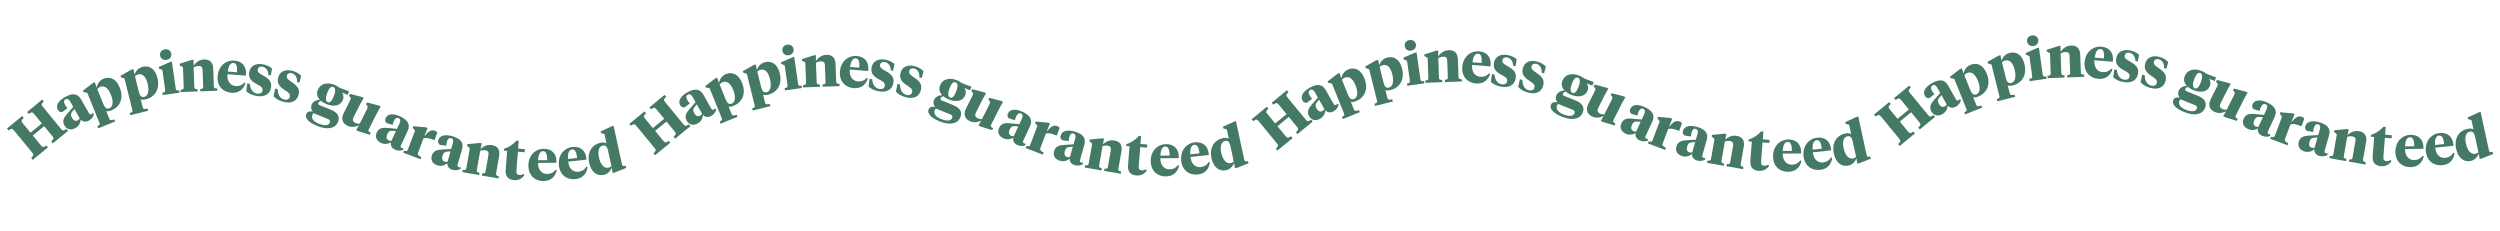 <svg width="4070" height="376" viewBox="0 0 4070 376" fill="none" xmlns="http://www.w3.org/2000/svg">
<path d="M37.386 201.114C34.281 197.335 34.239 196.395 38.617 191.944L36.109 188.891L11.325 209.26L13.834 212.312C19.121 208.819 20.035 209.042 23.141 212.821L52.052 247.999C55.158 251.778 55.2 252.718 50.748 257.229L53.257 260.281L78.041 239.912L75.532 236.86C70.317 240.293 69.403 240.07 66.297 236.291L53.395 220.592L71.856 205.42L84.758 221.119C87.864 224.898 87.906 225.838 83.454 230.349L85.963 233.402L110.747 213.033L108.238 209.98C103.023 213.414 102.109 213.191 99.003 209.412L70.093 174.234C66.987 170.455 66.945 169.515 71.323 165.064L68.815 162.012L44.031 182.38L46.54 185.433C51.827 181.94 52.741 182.163 55.847 185.942L68.152 200.914L49.691 216.086L37.386 201.114Z" fill="#447964"/>
<path d="M126.825 195.777C122.732 198.096 119.415 195.867 117.05 191.692C114.406 187.027 115.408 184.405 117.67 181.718L121.197 177.448L129.777 192.59C128.885 194.069 128.135 195.035 126.825 195.777ZM132.059 161.887C126.031 151.246 117.115 151.54 105.655 158.033C95.751 163.644 90.005 171.442 94.226 178.89C95.895 181.837 98.645 182.873 101.483 182.347L109.872 175.971C108.35 174.239 106.956 172.542 105.889 170.659C103.71 166.812 103.453 163.497 106.646 161.689C109.838 159.88 112.339 161.815 114.473 165.58L119.203 173.928L108.786 185.886C104.134 191.225 100.811 197.001 104.846 204.122C108.834 211.161 115.889 212.353 122.765 208.458C128.822 205.026 130.942 199.608 131.368 194.825C135.053 198.467 139.929 199.057 144.676 196.367C149.26 193.77 151.805 190.057 152.976 185.825L151.151 183.94C150.717 184.51 149.792 185.359 148.646 186.008C146.682 187.121 145.462 185.541 144.349 183.577L132.059 161.887Z" fill="#447964"/>
<path d="M178.205 176.219C173.582 178.088 170.602 175.234 168.311 169.564L158.404 145.055C159.551 143.374 161.119 142.233 162.951 141.493C169.579 138.813 175.829 142.477 180.483 153.99C184.643 164.282 184.485 173.681 178.205 176.219ZM161.905 200.159C163.033 202.95 161.779 203.863 158.396 205.535L159.771 208.937L187.507 197.726L186.132 194.324C180.81 195.968 179.169 196.428 177.9 193.288L172.929 180.99C174.905 181.612 177.943 181.094 181.258 179.755C195.038 174.184 202.133 160.358 194.906 142.477C189.124 128.173 178.907 123.983 168.615 128.143C161.201 131.139 158.237 137.614 157.382 142.526L154.311 133.925L151.258 135.158L135.074 147.585L136.061 150.028L142.057 151.054L161.905 200.159Z" fill="#447964"/>
<path d="M234.985 157.737C230.147 158.942 227.595 155.699 226.118 149.765L219.733 124.112C221.103 122.608 222.815 121.697 224.732 121.22C231.671 119.493 237.347 123.994 240.347 136.044C243.028 146.816 241.558 156.101 234.985 157.737ZM215.5 179.165C216.227 182.086 214.858 182.815 211.274 183.998L212.16 187.558L241.191 180.332L240.305 176.772C234.805 177.656 233.116 177.883 232.298 174.596L229.094 161.724C230.964 162.616 234.045 162.528 237.514 161.664C251.938 158.074 260.895 145.375 256.237 126.66C252.51 111.688 242.979 106.111 232.206 108.792C224.447 110.724 220.607 116.721 219.074 121.465L217.235 112.519L214.039 113.314L196.278 123.358L196.914 125.914L202.707 127.768L215.5 179.165Z" fill="#447964"/>
<path d="M279.9 100.447L277.012 100.856L258.402 109L258.771 111.608L264.342 114.05L268.969 146.745C269.39 149.726 267.953 150.309 264.266 151.116L264.78 154.749L292.352 150.847L291.838 147.215C288.073 147.462 286.53 147.301 286.108 144.32L279.9 100.447ZM270.937 97.535C276.525 96.744 279.498 92.238 278.839 87.58C278.18 82.923 274.087 79.512 268.498 80.302C262.723 81.12 259.923 85.506 260.582 90.164C261.241 94.821 265.161 98.352 270.937 97.535Z" fill="#447964"/>
<path d="M330.763 141.214C330.872 144.222 329.664 144.643 325.913 145.062L326.047 148.728L353.687 147.722L353.553 144.055C349.783 143.91 348.265 143.589 348.155 140.581L347.105 111.718C346.728 101.377 341.373 96.488 332.253 96.82C323.792 97.128 318.517 102.215 315.109 106.858L315.143 97.443L311.946 97.559L292.496 103.727L292.592 106.36L297.879 109.368L299.08 142.367C299.189 145.375 297.699 145.806 293.949 146.225L294.082 149.892L321.722 148.886L321.589 145.219C317.818 145.074 316.488 144.746 316.379 141.737L315.215 109.773C317.615 108.461 320.216 107.519 323.225 107.41C328.114 107.232 329.613 109.625 329.763 113.762L330.763 141.214Z" fill="#447964"/>
<path d="M381.524 98.656C368.022 97.56 355.62 107.313 354.265 124.004C352.987 139.757 362.735 149.892 376.612 151.019C388.427 151.978 396.203 145.719 399.572 135.61L397.882 134.341C393.938 138.74 389.356 140.539 383.355 140.051C374.822 139.359 369.197 131.917 370.29 120.774L400.202 123.203L400.392 120.858C401.359 108.95 395.12 99.76 381.524 98.656ZM380.079 102.503C385.143 102.914 386.475 108.591 385.737 117.687L370.734 116.469C371.911 107.786 374.922 102.084 380.079 102.503Z" fill="#447964"/>
<path d="M417.622 156.241C430.128 158.454 439.269 153.766 441.187 142.927C442.974 132.83 437.624 127.966 427.163 122.294C421.426 119.081 418.926 117.015 419.614 113.124C420.237 109.604 423.317 107.856 427.301 108.561C433.785 109.708 436.91 115.802 436.94 122.113L440.924 122.818L442.891 111.701C439.366 108.403 434.01 105.735 427.711 104.621C416.595 102.654 407.595 107.08 405.759 117.456C404.087 126.905 408.968 132.258 418.862 137.353C424.801 140.506 428.135 142.72 427.299 147.444C426.562 151.613 422.664 153.121 418.31 152.35C411.085 151.072 407.284 144.476 406.775 136.552L402.514 135.798L400.857 148.402C404.332 151.979 409.933 154.88 417.622 156.241Z" fill="#447964"/>
<path d="M461.347 165.805C473.615 169.092 483.128 165.212 485.976 154.58C488.63 144.675 483.721 139.367 473.79 132.811C468.353 129.114 466.04 126.839 467.063 123.022C467.988 119.569 471.208 118.094 475.115 119.141C481.476 120.845 484.062 127.187 483.546 133.477L487.454 134.523L490.375 123.619C487.149 120.028 482.044 116.907 475.865 115.251C464.96 112.33 455.612 115.961 452.885 126.139C450.402 135.408 454.801 141.164 464.217 147.095C469.861 150.75 472.991 153.244 471.749 157.879C470.654 161.968 466.641 163.133 462.37 161.989C455.282 160.09 452.066 153.19 452.245 145.251L448.065 144.131L445.323 156.545C448.476 160.409 453.805 163.784 461.347 165.805Z" fill="#447964"/>
<path d="M531.557 169.492C543.248 174.208 554.329 172.39 558.236 162.706C559.996 158.343 559.101 154.026 556.805 150.665L562.056 152.986L565.982 154.57L568.34 148.725L552.67 142.809C550.683 141.196 548.365 139.651 544.875 138.243C532.835 133.386 521.56 135.938 517.336 146.407C514.766 152.776 516.672 158.11 520.556 162.314C515.033 162.927 509.542 164.972 507.254 170.642C505.74 174.394 506.391 178.816 509.492 181.69C505.407 180.752 500.375 181.156 498.615 185.518C495.834 192.411 502.87 199.611 516.655 205.173C532.446 211.544 545.763 209.714 550.304 198.46C553.507 190.521 550.575 183.454 538.797 178.702L519.866 171.064C518.208 170.396 517.671 168.961 518.269 167.478C518.973 165.733 520.67 164.795 522.559 164.137C525.19 166.416 528.329 168.19 531.557 169.492ZM533.582 193.641C536.81 194.943 538.097 196.781 536.971 199.573C534.683 205.244 526.597 204.416 518.745 201.248C510.544 197.94 506.315 192.581 508.462 187.26C508.99 185.951 509.658 184.8 510.55 184.348L533.582 193.641ZM533.541 166.336C529.528 164.717 530.002 158.01 532.818 151.03C535.739 143.789 538.773 140.042 542.699 141.626C546.799 143.28 546.15 149.917 543.475 156.547C540.413 164.138 537.467 167.92 533.541 166.336Z" fill="#447964"/>
<path d="M613.944 183.714L619.75 173.262L616.979 171.862L597.394 166.817L595.867 169.84L596.915 170.896C599.179 172.883 598.876 174.943 597.646 177.378L585.472 201.478C582.695 201.34 580.677 201.164 578.158 199.891C574.127 197.855 573.678 194.572 575.841 190.289L586.233 169.716L592.124 159.306L589.353 157.907L569.684 152.819L568.157 155.842L569.205 156.898C571.552 158.927 571.249 160.988 570.019 163.423L559.627 183.996C554.749 193.652 557.707 200.733 565.18 204.508C572.654 208.283 579.267 206.249 584.242 203.913L579.875 211.931L582.814 213.415L602.017 219.427L603.671 216.152L601.698 215.05C599.053 213.608 599.522 212.264 600.964 209.409L613.944 183.714Z" fill="#447964"/>
<path d="M632.942 228.634C628.678 226.647 628.568 222.652 630.594 218.303C632.858 213.442 635.575 212.736 639.076 213.018L644.6 213.412L637.25 229.188C635.528 229.32 634.306 229.27 632.942 228.634ZM663.577 213.224C668.742 202.138 663.327 195.049 651.388 189.487C641.07 184.679 631.385 184.526 627.77 192.286C626.339 195.356 627.091 198.198 629.167 200.202L639.229 203.333C639.756 201.088 640.328 198.968 641.242 197.006C643.11 192.999 645.66 190.866 648.986 192.415C652.311 193.965 652.188 197.125 650.361 201.047L646.309 209.745L630.525 208.204C623.477 207.515 616.845 208.161 613.389 215.58C609.972 222.914 613.096 229.351 620.259 232.688C626.57 235.628 632.212 234.21 636.354 231.78C635.527 236.896 637.877 241.208 642.823 243.512C647.599 245.737 652.1 245.655 656.225 244.152L656.701 241.571C655.985 241.549 654.757 241.288 653.563 240.732C651.516 239.778 652.095 237.869 653.048 235.822L663.577 213.224Z" fill="#447964"/>
<path d="M689.453 225.14C694.632 223.676 699.627 225.36 705.171 227.454L707.284 228.251L711.902 216.018C711.355 214.805 710.091 213.624 708.067 212.86C702.522 210.767 698.212 212.86 690.716 221.795L696.185 208.374L693.193 207.244L672.871 205.404L671.94 207.869L675.651 212.689L663.988 243.581C662.925 246.398 661.384 246.218 657.764 245.153L656.468 248.585L684.632 259.218L685.928 255.786C681.144 253.276 679.252 252.159 680.681 248.375L689.453 225.14Z" fill="#447964"/>
<path d="M724.323 263.28C719.8 261.989 719.062 258.061 720.378 253.447C721.85 248.291 724.421 247.165 727.923 246.893L733.44 246.413L728.665 263.149C726.985 263.55 725.771 263.693 724.323 263.28ZM752.151 243.24C755.506 231.479 749.043 225.331 736.378 221.717C725.431 218.594 715.843 219.967 713.494 228.199C712.565 231.456 713.755 234.144 716.12 235.797L726.549 237.305C726.717 235.005 726.948 232.821 727.542 230.74C728.755 226.488 730.938 223.98 734.466 224.987C737.994 225.994 738.37 229.134 737.183 233.295L734.55 242.523L718.721 243.485C711.652 243.914 705.205 245.596 702.959 253.467C700.739 261.247 704.838 267.112 712.437 269.28C719.131 271.19 724.48 268.901 728.188 265.85C728.177 271.032 731.176 274.92 736.423 276.417C741.49 277.863 745.922 277.073 749.759 274.939L749.822 272.316C749.112 272.407 747.858 272.343 746.592 271.981C744.421 271.362 744.691 269.385 745.311 267.213L752.151 243.24Z" fill="#447964"/>
<path d="M790.433 279.368C789.912 282.333 788.643 282.492 784.888 282.12L784.253 285.733L811.495 290.514L812.13 286.901C808.472 285.972 807.054 285.341 807.575 282.376L812.567 253.93C814.356 243.737 810.138 237.839 801.15 236.262C792.811 234.798 786.591 238.673 782.289 242.503L784.286 233.302L781.135 232.749L760.826 234.724L760.371 237.319L764.914 241.364L759.206 273.887C758.686 276.853 757.138 276.963 753.383 276.59L752.749 280.204L779.991 284.985L780.625 281.371C776.968 280.443 775.735 279.845 776.256 276.88L781.785 245.375C784.405 244.593 787.146 244.215 790.111 244.735C794.93 245.581 795.897 248.234 795.181 252.311L790.433 279.368Z" fill="#447964"/>
<path d="M844.51 229.2L840.852 228.915C835.471 235.007 828.295 239.922 820.572 242.152L820.332 245.247L825.678 245.663L823.263 276.709C822.402 287.776 828.069 292.558 836.698 293.229C844.201 293.813 849.716 290.845 853.733 285.307L852.486 283.134C850.118 284.459 847.989 285.143 845.551 284.953C841.987 284.676 840.358 282.568 840.708 278.066L843.123 247.02L854.097 247.874L854.491 242.809L843.517 241.956L844.51 229.2Z" fill="#447964"/>
<path d="M885.084 242.182C871.538 242.309 860.067 253.142 860.225 269.887C860.373 285.691 870.996 294.905 884.919 294.774C896.772 294.663 903.951 287.728 906.394 277.356L904.596 276.244C901.065 280.981 896.664 283.186 890.644 283.243C882.083 283.323 875.809 276.42 875.892 265.224L905.901 264.942L905.879 262.59C905.767 250.643 898.725 242.054 885.084 242.182ZM883.992 246.143C889.072 246.096 890.912 251.629 890.997 260.754L875.946 260.895C876.334 252.142 878.818 246.192 883.992 246.143Z" fill="#447964"/>
<path d="M931.909 239.269C918.438 240.703 908.067 252.593 909.84 269.244C911.513 284.96 922.976 293.106 936.821 291.632C948.608 290.377 955.084 282.782 956.514 272.222L954.617 271.289C951.561 276.345 947.393 278.964 941.406 279.602C932.893 280.508 925.982 274.243 924.984 263.091L954.826 259.914L954.577 257.575C953.312 245.695 945.473 237.825 931.909 239.269ZM931.205 243.318C936.256 242.78 938.621 248.11 939.587 257.184L924.619 258.778C924.161 250.028 926.059 243.865 931.205 243.318Z" fill="#447964"/>
<path d="M981.298 237.001C986.079 235.968 988.542 238.901 989.873 245.062L995.397 270.625C993.941 271.902 992.273 272.647 990.434 273.045C983.261 274.595 977.546 267.745 975.102 256.434C972.857 246.044 974.769 238.412 981.298 237.001ZM984.051 218.119L987.31 233.2C984.817 231.909 981.381 231.593 977.61 232.408C964.093 235.329 955.329 247.329 959.204 265.26C962.442 280.248 971.995 287.039 982.845 284.694C989.006 283.363 993.316 279.255 995.874 272.832L997.466 281.535L1000.59 280.859L1019.39 273.428L1018.62 269.842L1016.39 270.227C1013.43 270.771 1012.94 269.432 1012.27 266.305L998.996 204.88L996.146 205.496L977.841 213.879L978.437 216.637L984.051 218.119Z" fill="#447964"/>
<path d="M1050.54 193.56C1047.44 189.78 1047.4 188.84 1051.77 184.389L1049.27 181.337L1024.48 201.705L1026.99 204.758C1032.28 201.265 1033.19 201.488 1036.3 205.267L1065.21 240.444C1068.31 244.224 1068.36 245.163 1063.91 249.674L1066.41 252.727L1091.2 232.358L1088.69 229.306C1083.47 232.739 1082.56 232.516 1079.45 228.737L1066.55 213.038L1085.01 197.866L1097.91 213.565C1101.02 217.344 1101.06 218.284 1096.61 222.795L1099.12 225.847L1123.9 205.479L1121.4 202.426C1116.18 205.86 1115.27 205.637 1112.16 201.857L1083.25 166.68C1080.14 162.901 1080.1 161.961 1084.48 157.51L1081.97 154.457L1057.19 174.826L1059.7 177.879C1064.98 174.385 1065.9 174.608 1069 178.388L1081.31 193.36L1062.85 208.532L1050.54 193.56Z" fill="#447964"/>
<path d="M1139.98 188.223C1135.89 190.541 1132.57 188.312 1130.21 184.138C1127.56 179.472 1128.56 176.851 1130.83 174.163L1134.35 169.894L1142.93 185.036C1142.04 186.515 1141.29 187.481 1139.98 188.223ZM1145.22 154.332C1139.19 143.692 1130.27 143.986 1118.81 150.479C1108.91 156.09 1103.16 163.887 1107.38 171.336C1109.05 174.282 1111.8 175.319 1114.64 174.793L1123.03 168.417C1121.51 166.685 1120.11 164.988 1119.05 163.105C1116.87 159.258 1116.61 155.943 1119.8 154.134C1122.99 152.326 1125.5 154.26 1127.63 158.025L1132.36 166.374L1121.94 178.332C1117.29 183.671 1113.97 189.446 1118 196.567C1121.99 203.606 1129.05 204.799 1135.92 200.903C1141.98 197.472 1144.1 192.053 1144.52 187.271C1148.21 190.913 1153.09 191.503 1157.83 188.813C1162.42 186.216 1164.96 182.503 1166.13 178.271L1164.31 176.386C1163.87 176.956 1162.95 177.804 1161.8 178.454C1159.84 179.567 1158.62 177.987 1157.51 176.023L1145.22 154.332Z" fill="#447964"/>
<path d="M1191.36 168.665C1186.74 170.533 1183.76 167.679 1181.47 162.01L1171.56 137.501C1172.71 135.82 1174.28 134.679 1176.11 133.938C1182.74 131.259 1188.99 134.922 1193.64 146.435C1197.8 156.727 1197.64 166.127 1191.36 168.665ZM1175.06 192.605C1176.19 195.396 1174.94 196.309 1171.55 197.981L1172.93 201.382L1200.66 190.171L1199.29 186.77C1193.97 188.414 1192.33 188.874 1191.06 185.734L1186.09 173.436C1188.06 174.058 1191.1 173.54 1194.41 172.2C1208.2 166.63 1215.29 152.803 1208.06 134.923C1202.28 120.619 1192.06 116.428 1181.77 120.588C1174.36 123.585 1171.39 130.06 1170.54 134.972L1167.47 126.37L1164.42 127.604L1148.23 140.031L1149.22 142.473L1155.21 143.5L1175.06 192.605Z" fill="#447964"/>
<path d="M1248.14 150.183C1243.3 151.387 1240.75 148.145 1239.27 142.211L1232.89 116.558C1234.26 115.054 1235.97 114.143 1237.89 113.666C1244.83 111.939 1250.5 116.439 1253.5 128.49C1256.19 139.262 1254.72 148.547 1248.14 150.183ZM1228.66 171.611C1229.38 174.532 1228.01 175.261 1224.43 176.444L1225.32 180.004L1254.35 172.778L1253.46 169.218C1247.96 170.102 1246.27 170.328 1245.46 167.042L1242.25 154.17C1244.12 155.062 1247.2 154.974 1250.67 154.11C1265.09 150.52 1274.05 137.82 1269.39 119.106C1265.67 104.134 1256.14 98.557 1245.36 101.238C1237.6 103.17 1233.76 109.166 1232.23 113.911L1230.39 104.965L1227.2 105.76L1209.43 115.804L1210.07 118.36L1215.86 120.214L1228.66 171.611Z" fill="#447964"/>
<path d="M1293.06 92.893L1290.17 93.301L1271.56 101.446L1271.93 104.054L1277.5 106.496L1282.13 139.191C1282.55 142.172 1281.11 142.755 1277.42 143.562L1277.94 147.194L1305.51 143.293L1305 139.66C1301.23 139.908 1299.69 139.746 1299.27 136.766L1293.06 92.893ZM1284.09 89.981C1289.68 89.19 1292.66 84.683 1292 80.026C1291.34 75.369 1287.24 71.957 1281.66 72.748C1275.88 73.565 1273.08 77.952 1273.74 82.609C1274.4 87.267 1278.32 90.798 1284.09 89.981Z" fill="#447964"/>
<path d="M1343.92 133.659C1344.03 136.668 1342.82 137.088 1339.07 137.507L1339.2 141.174L1366.84 140.168L1366.71 136.501C1362.94 136.356 1361.42 136.035 1361.31 133.026L1360.26 104.164C1359.89 93.822 1354.53 88.934 1345.41 89.266C1336.95 89.574 1331.67 94.661 1328.27 99.304L1328.3 89.889L1325.1 90.005L1305.65 96.173L1305.75 98.806L1311.04 101.814L1312.24 134.813C1312.35 137.821 1310.86 138.252 1307.11 138.671L1307.24 142.337L1334.88 141.331L1334.75 137.665C1330.98 137.52 1329.65 137.191 1329.54 134.183L1328.37 102.218C1330.77 100.907 1333.37 99.965 1336.38 99.856C1341.27 99.678 1342.77 102.071 1342.92 106.207L1343.92 133.659Z" fill="#447964"/>
<path d="M1394.68 91.102C1381.18 90.006 1368.78 99.759 1367.42 116.449C1366.14 132.202 1375.89 142.338 1389.77 143.465C1401.58 144.424 1409.36 138.165 1412.73 128.056L1411.04 126.786C1407.1 131.185 1402.51 132.984 1396.51 132.497C1387.98 131.804 1382.35 124.363 1383.45 113.22L1413.36 115.648L1413.55 113.304C1414.52 101.396 1408.28 92.206 1394.68 91.102ZM1393.24 94.949C1398.3 95.36 1399.63 101.037 1398.89 110.132L1383.89 108.914C1385.07 100.232 1388.08 94.53 1393.24 94.949Z" fill="#447964"/>
<path d="M1430.78 148.687C1443.29 150.899 1452.43 146.211 1454.34 135.373C1456.13 125.275 1450.78 120.412 1440.32 114.739C1434.58 111.527 1432.08 109.46 1432.77 105.57C1433.39 102.049 1436.47 100.301 1440.46 101.006C1446.94 102.154 1450.07 108.248 1450.1 114.559L1454.08 115.263L1456.05 104.147C1452.52 100.848 1447.17 98.181 1440.87 97.066C1429.75 95.099 1420.75 99.526 1418.92 109.901C1417.24 119.35 1422.13 124.704 1432.02 129.799C1437.96 132.951 1441.29 135.165 1440.46 139.89C1439.72 144.058 1435.82 145.566 1431.47 144.796C1424.24 143.517 1420.44 136.921 1419.93 128.997L1415.67 128.243L1414.01 140.848C1417.49 144.424 1423.09 147.326 1430.78 148.687Z" fill="#447964"/>
<path d="M1474.5 158.251C1486.77 161.537 1496.28 157.658 1499.13 147.026C1501.79 137.121 1496.88 131.813 1486.95 125.256C1481.51 121.56 1479.2 119.284 1480.22 115.468C1481.15 112.015 1484.36 110.54 1488.27 111.587C1494.63 113.291 1497.22 119.633 1496.7 125.922L1500.61 126.969L1503.53 116.065C1500.31 112.473 1495.2 109.353 1489.02 107.697C1478.12 104.776 1468.77 108.407 1466.04 118.584C1463.56 127.853 1467.96 133.609 1477.37 139.541C1483.02 143.196 1486.15 145.69 1484.91 150.324C1483.81 154.413 1479.8 155.578 1475.53 154.434C1468.44 152.535 1465.22 145.635 1465.4 137.697L1461.22 136.577L1458.48 148.991C1461.63 152.855 1466.96 156.23 1474.5 158.251Z" fill="#447964"/>
<path d="M1544.71 161.938C1556.41 166.654 1567.49 164.835 1571.39 155.151C1573.15 150.789 1572.26 146.471 1569.96 143.11L1575.21 145.432L1579.14 147.016L1581.5 141.171L1565.83 135.254C1563.84 133.641 1561.52 132.097 1558.03 130.689C1545.99 125.832 1534.72 128.384 1530.49 138.853C1527.92 145.222 1529.83 150.556 1533.71 154.76C1528.19 155.372 1522.7 157.417 1520.41 163.088C1518.9 166.84 1519.55 171.261 1522.65 174.136C1518.56 173.198 1513.53 173.602 1511.77 177.964C1508.99 184.856 1516.03 192.057 1529.81 197.619C1545.6 203.989 1558.92 202.16 1563.46 190.905C1566.66 182.966 1563.73 175.9 1551.95 171.148L1533.02 163.51C1531.37 162.841 1530.83 161.407 1531.43 159.924C1532.13 158.179 1533.83 157.241 1535.72 156.583C1538.35 158.861 1541.49 160.635 1544.71 161.938ZM1546.74 186.086C1549.97 187.389 1551.25 189.227 1550.13 192.019C1547.84 197.69 1539.75 196.862 1531.9 193.694C1523.7 190.385 1519.47 185.027 1521.62 179.705C1522.15 178.397 1522.81 177.246 1523.71 176.794L1546.74 186.086ZM1546.7 158.781C1542.68 157.162 1543.16 150.455 1545.97 143.476C1548.9 136.235 1551.93 132.488 1555.86 134.072C1559.96 135.726 1559.31 142.363 1556.63 148.993C1553.57 156.583 1550.62 160.365 1546.7 158.781Z" fill="#447964"/>
<path d="M1627.1 176.16L1632.91 165.708L1630.14 164.308L1610.55 159.263L1609.02 162.286L1610.07 163.342C1612.34 165.328 1612.03 167.389 1610.8 169.824L1598.63 193.923C1595.85 193.786 1593.83 193.609 1591.31 192.337C1587.28 190.301 1586.83 187.017 1589 182.735L1599.39 162.162L1605.28 151.752L1602.51 150.352L1582.84 145.265L1581.31 148.288L1582.36 149.344C1584.71 151.373 1584.41 153.433 1583.18 155.869L1572.78 176.441C1567.91 186.098 1570.86 193.178 1578.34 196.953C1585.81 200.729 1592.42 198.694 1597.4 196.359L1593.03 204.377L1595.97 205.861L1615.17 211.872L1616.83 208.597L1614.86 207.495C1612.21 206.054 1612.68 204.71 1614.12 201.855L1627.1 176.16Z" fill="#447964"/>
<path d="M1646.1 221.08C1641.84 219.093 1641.72 215.098 1643.75 210.749C1646.02 205.888 1648.73 205.182 1652.23 205.464L1657.76 205.858L1650.41 221.634C1648.69 221.766 1647.46 221.715 1646.1 221.08ZM1676.73 205.67C1681.9 194.584 1676.48 187.494 1664.55 181.932C1654.23 177.125 1644.54 176.972 1640.93 184.732C1639.5 187.802 1640.25 190.643 1642.32 192.648L1652.39 195.779C1652.91 193.534 1653.49 191.413 1654.4 189.452C1656.27 185.444 1658.82 183.311 1662.14 184.861C1665.47 186.41 1665.35 189.57 1663.52 193.493L1659.47 202.191L1643.68 200.649C1636.63 199.961 1630 200.607 1626.55 208.026C1623.13 215.36 1626.25 221.797 1633.42 225.134C1639.73 228.074 1645.37 226.655 1649.51 224.226C1648.68 229.341 1651.03 233.654 1655.98 235.958C1660.76 238.183 1665.26 238.1 1669.38 236.597L1669.86 234.017C1669.14 233.995 1667.91 233.734 1666.72 233.178C1664.67 232.224 1665.25 230.314 1666.21 228.268L1676.73 205.67Z" fill="#447964"/>
<path d="M1702.61 217.585C1707.79 216.121 1712.78 217.806 1718.33 219.899L1720.44 220.697L1725.06 208.463C1724.51 207.251 1723.25 206.07 1721.22 205.306C1715.68 203.212 1711.37 205.306 1703.87 214.241L1709.34 200.82L1706.35 199.69L1686.03 197.85L1685.1 200.314L1688.81 205.134L1677.15 236.027C1676.08 238.843 1674.54 238.664 1670.92 237.599L1669.62 241.031L1697.79 251.664L1699.08 248.232C1694.3 245.721 1692.41 244.605 1693.84 240.821L1702.61 217.585Z" fill="#447964"/>
<path d="M1737.48 255.725C1732.96 254.435 1732.22 250.507 1733.54 245.893C1735.01 240.736 1737.58 239.611 1741.08 239.339L1746.6 238.858L1741.82 255.595C1740.14 255.996 1738.93 256.138 1737.48 255.725ZM1765.31 235.686C1768.66 223.925 1762.2 217.776 1749.53 214.163C1738.59 211.039 1729 212.413 1726.65 220.645C1725.72 223.902 1726.91 226.589 1729.28 228.243L1739.71 229.751C1739.87 227.45 1740.11 225.266 1740.7 223.186C1741.91 218.934 1744.1 216.426 1747.62 217.433C1751.15 218.439 1751.53 221.579 1750.34 225.741L1747.71 234.968L1731.88 235.93C1724.81 236.359 1718.36 238.042 1716.12 245.912C1713.9 253.692 1718 259.558 1725.59 261.726C1732.29 263.636 1737.64 261.347 1741.35 258.296C1741.33 263.477 1744.33 267.366 1749.58 268.863C1754.65 270.308 1759.08 269.519 1762.92 267.385L1762.98 264.762C1762.27 264.852 1761.02 264.788 1759.75 264.427C1757.58 263.807 1757.85 261.83 1758.47 259.659L1765.31 235.686Z" fill="#447964"/>
<path d="M1803.59 271.813C1803.07 274.778 1801.8 274.938 1798.04 274.565L1797.41 278.179L1824.65 282.96L1825.29 279.346C1821.63 278.418 1820.21 277.787 1820.73 274.822L1825.72 246.375C1827.51 236.183 1823.3 230.285 1814.31 228.707C1805.97 227.244 1799.75 231.119 1795.45 234.948L1797.44 225.748L1794.29 225.195L1773.98 227.17L1773.53 229.765L1778.07 233.809L1772.36 266.333C1771.84 269.298 1770.3 269.409 1766.54 269.036L1765.91 272.65L1793.15 277.431L1793.78 273.817C1790.12 272.889 1788.89 272.29 1789.41 269.325L1794.94 237.821C1797.56 237.039 1800.3 236.661 1803.27 237.181C1808.09 238.027 1809.05 240.68 1808.34 244.757L1803.59 271.813Z" fill="#447964"/>
<path d="M1857.67 221.645L1854.01 221.361C1848.63 227.453 1841.45 232.368 1833.73 234.598L1833.49 237.693L1838.84 238.109L1836.42 269.154C1835.56 280.222 1841.23 285.003 1849.85 285.675C1857.36 286.258 1862.87 283.29 1866.89 277.752L1865.64 275.58C1863.28 276.905 1861.15 277.589 1858.71 277.399C1855.14 277.122 1853.51 275.013 1853.87 270.511L1856.28 239.466L1867.25 240.32L1867.65 235.255L1856.67 234.401L1857.67 221.645Z" fill="#447964"/>
<path d="M1898.24 234.628C1884.69 234.755 1873.22 245.587 1873.38 262.332C1873.53 278.136 1884.15 287.351 1898.08 287.22C1909.93 287.109 1917.11 280.174 1919.55 269.802L1917.75 268.69C1914.22 273.427 1909.82 275.632 1903.8 275.688C1895.24 275.769 1888.97 268.866 1889.05 257.669L1919.06 257.388L1919.04 255.036C1918.92 243.089 1911.88 234.5 1898.24 234.628ZM1897.15 238.589C1902.23 238.542 1904.07 244.075 1904.15 253.2L1889.1 253.341C1889.49 244.588 1891.98 238.638 1897.15 238.589Z" fill="#447964"/>
<path d="M1945.07 231.715C1931.6 233.149 1921.22 245.038 1923 261.69C1924.67 277.406 1936.13 285.552 1949.98 284.078C1961.76 282.823 1968.24 275.227 1969.67 264.668L1967.77 263.735C1964.72 268.791 1960.55 271.41 1954.56 272.047C1946.05 272.954 1939.14 266.688 1938.14 255.536L1967.98 252.36L1967.73 250.021C1966.47 238.14 1958.63 230.271 1945.07 231.715ZM1944.36 235.763C1949.41 235.226 1951.78 240.556 1952.74 249.63L1937.78 251.223C1937.32 242.473 1939.22 236.311 1944.36 235.763Z" fill="#447964"/>
<path d="M1994.46 229.447C1999.24 228.414 2001.7 231.346 2003.03 237.507L2008.55 263.07C2007.1 264.348 2005.43 265.093 2003.59 265.49C1996.42 267.04 1990.7 260.19 1988.26 248.88C1986.01 238.489 1987.93 230.858 1994.46 229.447ZM1997.21 210.565L2000.47 225.645C1997.97 224.355 1994.54 224.039 1990.77 224.854C1977.25 227.775 1968.49 239.774 1972.36 257.705C1975.6 272.694 1985.15 279.485 1996 277.14C2002.16 275.809 2006.47 271.701 2009.03 265.277L2010.62 273.981L2013.75 273.305L2032.55 265.874L2031.77 262.288L2029.55 262.673C2026.58 263.217 2026.1 261.877 2025.43 258.751L2012.15 197.326L2009.3 197.942L1991 206.324L1991.59 209.083L1997.21 210.565Z" fill="#447964"/>
<path d="M2063.7 186.005C2060.6 182.226 2060.55 181.286 2064.93 176.835L2062.42 173.783L2037.64 194.151L2040.15 197.204C2045.44 193.71 2046.35 193.934 2049.46 197.713L2078.37 232.89C2081.47 236.669 2081.51 237.609 2077.06 242.12L2079.57 245.173L2104.36 224.804L2101.85 221.751C2096.63 225.185 2095.72 224.962 2092.61 221.183L2079.71 205.484L2098.17 190.312L2111.07 206.011C2114.18 209.79 2114.22 210.73 2109.77 215.241L2112.28 218.293L2137.06 197.924L2134.55 194.872C2129.34 198.305 2128.42 198.082 2125.32 194.303L2096.41 159.126C2093.3 155.347 2093.26 154.407 2097.64 149.956L2095.13 146.903L2070.35 167.272L2072.85 170.324C2078.14 166.831 2079.06 167.054 2082.16 170.833L2094.47 185.806L2076.01 200.977L2063.7 186.005Z" fill="#447964"/>
<path d="M2153.14 180.668C2149.05 182.987 2145.73 180.758 2143.36 176.584C2140.72 171.918 2141.72 169.296 2143.98 166.609L2147.51 162.34L2156.09 177.482C2155.2 178.961 2154.45 179.926 2153.14 180.668ZM2158.37 146.778C2152.35 136.137 2143.43 136.432 2131.97 142.924C2122.07 148.536 2116.32 156.333 2120.54 163.781C2122.21 166.728 2124.96 167.765 2127.8 167.239L2136.19 160.863C2134.67 159.13 2133.27 157.433 2132.2 155.551C2130.02 151.704 2129.77 148.389 2132.96 146.58C2136.15 144.772 2138.65 146.706 2140.79 150.471L2145.52 158.82L2135.1 170.777C2130.45 176.116 2127.13 181.892 2131.16 189.013C2135.15 196.052 2142.2 197.245 2149.08 193.349C2155.14 189.917 2157.26 184.499 2157.68 179.716C2161.37 183.359 2166.24 183.948 2170.99 181.259C2175.57 178.661 2178.12 174.948 2179.29 170.717L2177.47 168.832C2177.03 169.402 2176.11 170.25 2174.96 170.9C2173 172.013 2171.78 170.433 2170.66 168.468L2158.37 146.778Z" fill="#447964"/>
<path d="M2204.52 161.111C2199.9 162.979 2196.92 160.125 2194.63 154.456L2184.72 129.947C2185.87 128.266 2187.43 127.124 2189.27 126.384C2195.89 123.705 2202.14 127.368 2206.8 138.881C2210.96 149.173 2210.8 158.572 2204.52 161.111ZM2188.22 185.051C2189.35 187.842 2188.09 188.755 2184.71 190.427L2186.09 193.828L2213.82 182.617L2212.45 179.216C2207.12 180.859 2205.48 181.32 2204.21 178.18L2199.24 165.882C2201.22 166.503 2204.26 165.986 2207.57 164.646C2221.35 159.076 2228.45 145.249 2221.22 127.369C2215.44 113.065 2205.22 108.874 2194.93 113.034C2187.52 116.031 2184.55 122.505 2183.7 127.417L2180.63 118.816L2177.57 120.05L2161.39 132.477L2162.38 134.919L2168.37 135.946L2188.22 185.051Z" fill="#447964"/>
<path d="M2261.3 142.629C2256.46 143.833 2253.91 140.591 2252.43 134.657L2246.05 109.004C2247.42 107.499 2249.13 106.589 2251.05 106.111C2257.99 104.384 2263.66 108.885 2266.66 120.936C2269.34 131.708 2267.87 140.993 2261.3 142.629ZM2241.82 164.057C2242.54 166.978 2241.17 167.707 2237.59 168.889L2238.48 172.45L2267.51 165.224L2266.62 161.664C2261.12 162.548 2259.43 162.774 2258.61 159.488L2255.41 146.616C2257.28 147.508 2260.36 147.419 2263.83 146.556C2278.25 142.966 2287.21 130.266 2282.55 111.551C2278.83 96.58 2269.29 91.003 2258.52 93.684C2250.76 95.615 2246.92 101.612 2245.39 106.357L2243.55 97.41L2240.35 98.206L2222.59 108.25L2223.23 110.806L2229.02 112.66L2241.82 164.057Z" fill="#447964"/>
<path d="M2306.21 85.339L2303.33 85.747L2284.72 93.891L2285.09 96.499L2290.66 98.942L2295.28 131.637C2295.71 134.617 2294.27 135.201 2290.58 136.008L2291.1 139.64L2318.67 135.739L2318.15 132.106C2314.39 132.354 2312.84 132.192 2312.42 129.211L2306.21 85.339ZM2297.25 82.426C2302.84 81.635 2305.81 77.129 2305.15 72.472C2304.5 67.814 2300.4 64.403 2294.81 65.194C2289.04 66.011 2286.24 70.398 2286.9 75.055C2287.56 79.713 2291.48 83.243 2297.25 82.426Z" fill="#447964"/>
<path d="M2357.08 126.105C2357.19 129.114 2355.98 129.534 2352.23 129.953L2352.36 133.62L2380 132.613L2379.87 128.947C2376.1 128.802 2374.58 128.48 2374.47 125.472L2373.42 96.61C2373.04 86.268 2367.69 81.38 2358.57 81.712C2350.11 82.02 2344.83 87.107 2341.42 91.75L2341.46 82.335L2338.26 82.451L2318.81 88.619L2318.91 91.251L2324.19 94.26L2325.39 127.258C2325.5 130.267 2324.01 130.698 2320.26 131.117L2320.4 134.783L2348.04 133.777L2347.9 130.11C2344.13 129.965 2342.8 129.637 2342.69 126.629L2341.53 94.664C2343.93 93.353 2346.53 92.411 2349.54 92.301C2354.43 92.124 2355.93 94.516 2356.08 98.653L2357.08 126.105Z" fill="#447964"/>
<path d="M2407.84 83.548C2394.34 82.451 2381.94 92.205 2380.58 108.895C2379.3 124.648 2389.05 134.784 2402.93 135.91C2414.74 136.87 2422.52 130.611 2425.89 120.502L2424.2 119.232C2420.25 123.631 2415.67 125.43 2409.67 124.943C2401.14 124.25 2395.51 116.809 2396.6 105.666L2426.52 108.094L2426.71 105.75C2427.67 93.841 2421.44 84.651 2407.84 83.548ZM2406.39 87.394C2411.46 87.806 2412.79 93.483 2412.05 102.578L2397.05 101.36C2398.23 92.678 2401.24 86.976 2406.39 87.394Z" fill="#447964"/>
<path d="M2443.94 141.132C2456.44 143.345 2465.58 138.657 2467.5 127.819C2469.29 117.721 2463.94 112.858 2453.48 107.185C2447.74 103.973 2445.24 101.906 2445.93 98.015C2446.55 94.495 2449.63 92.747 2453.62 93.452C2460.1 94.6 2463.23 100.694 2463.26 107.004L2467.24 107.709L2469.21 96.593C2465.68 93.294 2460.33 90.627 2454.03 89.512C2442.91 87.545 2433.91 91.972 2432.07 102.347C2430.4 111.796 2435.28 117.15 2445.18 122.244C2451.12 125.397 2454.45 127.611 2453.61 132.336C2452.88 136.504 2448.98 138.012 2444.63 137.242C2437.4 135.963 2433.6 129.367 2433.09 121.443L2428.83 120.689L2427.17 133.294C2430.65 136.87 2436.25 139.772 2443.94 141.132Z" fill="#447964"/>
<path d="M2487.66 150.697C2499.93 153.983 2509.44 150.104 2512.29 139.472C2514.94 129.567 2510.04 124.259 2500.11 117.702C2494.67 114.005 2492.36 111.73 2493.38 107.914C2494.3 104.461 2497.52 102.986 2501.43 104.033C2507.79 105.737 2510.38 112.078 2509.86 118.368L2513.77 119.415L2516.69 108.51C2513.46 104.919 2508.36 101.798 2502.18 100.143C2491.28 97.222 2481.93 100.853 2479.2 111.03C2476.72 120.299 2481.12 126.055 2490.53 131.987C2496.18 135.641 2499.31 138.136 2498.06 142.77C2496.97 146.859 2492.96 148.024 2488.68 146.88C2481.6 144.981 2478.38 138.081 2478.56 130.143L2474.38 129.023L2471.64 141.437C2474.79 145.3 2480.12 148.676 2487.66 150.697Z" fill="#447964"/>
<path d="M2557.87 154.383C2569.56 159.1 2580.64 157.281 2584.55 147.597C2586.31 143.235 2585.42 138.917 2583.12 135.556L2588.37 137.878L2592.3 139.462L2594.66 133.617L2578.99 127.7C2577 126.087 2574.68 124.543 2571.19 123.135C2559.15 118.278 2547.87 120.83 2543.65 131.299C2541.08 137.667 2542.99 143.001 2546.87 147.206C2541.35 147.818 2535.86 149.863 2533.57 155.534C2532.06 159.285 2532.71 163.707 2535.81 166.581C2531.72 165.643 2526.69 166.048 2524.93 170.41C2522.15 177.302 2529.19 184.503 2542.97 190.064C2558.76 196.435 2572.08 194.606 2576.62 183.351C2579.82 175.412 2576.89 168.346 2565.11 163.594L2546.18 155.956C2544.52 155.287 2543.99 153.853 2544.58 152.37C2545.29 150.625 2546.99 149.687 2548.87 149.028C2551.51 151.307 2554.64 153.081 2557.87 154.383ZM2559.9 178.532C2563.13 179.835 2564.41 181.673 2563.29 184.465C2561 190.135 2552.91 189.308 2545.06 186.14C2536.86 182.831 2532.63 177.473 2534.78 172.151C2535.31 170.842 2535.97 169.691 2536.86 169.24L2559.9 178.532ZM2559.86 151.227C2555.84 149.608 2556.32 142.901 2559.13 135.922C2562.05 128.681 2565.09 124.934 2569.01 126.518C2573.11 128.172 2572.47 134.808 2569.79 141.439C2566.73 149.029 2563.78 152.811 2559.86 151.227Z" fill="#447964"/>
<path d="M2640.26 168.605L2646.07 158.153L2643.29 156.754L2623.71 151.708L2622.18 154.731L2623.23 155.788C2625.49 157.774 2625.19 159.835 2623.96 162.27L2611.79 186.369C2609.01 186.232 2606.99 186.055 2604.47 184.783C2600.44 182.746 2599.99 179.463 2602.16 175.18L2612.55 154.608L2618.44 144.198L2615.67 142.798L2596 137.711L2594.47 140.734L2595.52 141.79C2597.87 143.819 2597.56 145.879 2596.33 148.314L2585.94 168.887C2581.06 178.544 2584.02 185.624 2591.5 189.399C2598.97 193.174 2605.58 191.14 2610.56 188.804L2606.19 196.822L2609.13 198.307L2628.33 204.318L2629.99 201.043L2628.01 199.941C2625.37 198.5 2625.84 197.156 2627.28 194.301L2640.26 168.605Z" fill="#447964"/>
<path d="M2659.26 213.525C2654.99 211.539 2654.88 207.544 2656.91 203.195C2659.17 198.334 2661.89 197.627 2665.39 197.909L2670.92 198.304L2663.57 214.08C2661.84 214.211 2660.62 214.161 2659.26 213.525ZM2689.89 198.115C2695.06 187.03 2689.64 179.94 2677.7 174.378C2667.38 169.571 2657.7 169.418 2654.08 177.178C2652.65 180.248 2653.41 183.089 2655.48 185.094L2665.54 188.225C2666.07 185.98 2666.64 183.859 2667.56 181.898C2669.42 177.89 2671.97 175.757 2675.3 177.307C2678.63 178.856 2678.5 182.016 2676.68 185.939L2672.62 194.637L2656.84 193.095C2649.79 192.406 2643.16 193.053 2639.7 200.472C2636.29 207.805 2639.41 214.243 2646.57 217.58C2652.88 220.52 2658.53 219.101 2662.67 216.672C2661.84 221.787 2664.19 226.099 2669.14 228.404C2673.91 230.629 2678.41 230.546 2682.54 229.043L2683.02 226.463C2682.3 226.44 2681.07 226.18 2679.88 225.623C2677.83 224.67 2678.41 222.76 2679.36 220.713L2689.89 198.115Z" fill="#447964"/>
<path d="M2715.77 210.031C2720.95 208.567 2725.94 210.252 2731.49 212.345L2733.6 213.143L2738.22 200.909C2737.67 199.697 2736.41 198.516 2734.38 197.751C2728.84 195.658 2724.53 197.751 2717.03 206.687L2722.5 193.266L2719.51 192.136L2699.19 190.296L2698.26 192.76L2701.97 197.58L2690.3 228.473C2689.24 231.289 2687.7 231.109 2684.08 230.044L2682.78 233.477L2710.95 244.11L2712.24 240.677C2707.46 238.167 2705.57 237.051 2707 233.266L2715.77 210.031Z" fill="#447964"/>
<path d="M2750.64 248.171C2746.11 246.881 2745.38 242.952 2746.69 238.339C2748.16 233.182 2750.74 232.057 2754.24 231.784L2759.76 231.304L2754.98 248.04C2753.3 248.442 2752.09 248.584 2750.64 248.171ZM2778.47 228.131C2781.82 216.371 2775.36 210.222 2762.69 206.608C2751.75 203.485 2742.16 204.859 2739.81 213.091C2738.88 216.348 2740.07 219.035 2742.44 220.688L2752.86 222.196C2753.03 219.896 2753.26 217.712 2753.86 215.632C2755.07 211.38 2757.25 208.872 2760.78 209.879C2764.31 210.885 2764.69 214.025 2763.5 218.187L2760.87 227.414L2745.04 228.376C2737.97 228.805 2731.52 230.487 2729.27 238.358C2727.05 246.138 2731.15 252.003 2738.75 254.172C2745.45 256.082 2750.8 253.792 2754.5 250.741C2754.49 255.923 2757.49 259.812 2762.74 261.309C2767.8 262.754 2772.24 261.964 2776.07 259.831L2776.14 257.207C2775.43 257.298 2774.17 257.234 2772.91 256.873C2770.74 256.253 2771.01 254.276 2771.63 252.105L2778.47 228.131Z" fill="#447964"/>
<path d="M2816.75 264.259C2816.23 267.224 2814.96 267.384 2811.2 267.011L2810.57 270.625L2837.81 275.406L2838.44 271.792C2834.79 270.864 2833.37 270.233 2833.89 267.268L2838.88 238.821C2840.67 228.628 2836.45 222.73 2827.46 221.153C2819.13 219.689 2812.91 223.565 2808.6 227.394L2810.6 218.193L2807.45 217.64L2787.14 219.616L2786.69 222.21L2791.23 226.255L2785.52 258.779C2785 261.744 2783.45 261.854 2779.7 261.482L2779.06 265.096L2806.31 269.877L2806.94 266.263C2803.28 265.335 2802.05 264.736 2802.57 261.771L2808.1 230.267C2810.72 229.485 2813.46 229.106 2816.43 229.627C2821.24 230.472 2822.21 233.125 2821.5 237.202L2816.75 264.259Z" fill="#447964"/>
<path d="M2870.82 214.091L2867.17 213.807C2861.79 219.899 2854.61 224.814 2846.89 227.044L2846.65 230.139L2851.99 230.555L2849.58 261.6C2848.72 272.668 2854.38 277.449 2863.01 278.12C2870.52 278.704 2876.03 275.736 2880.05 270.198L2878.8 268.025C2876.43 269.351 2874.3 270.035 2871.87 269.845C2868.3 269.568 2866.67 267.459 2867.02 262.957L2869.44 231.912L2880.41 232.766L2880.81 227.701L2869.83 226.847L2870.82 214.091Z" fill="#447964"/>
<path d="M2911.4 227.073C2897.85 227.2 2886.38 238.033 2886.54 254.778C2886.69 270.582 2897.31 279.796 2911.23 279.666C2923.09 279.555 2930.27 272.619 2932.71 262.248L2930.91 261.136C2927.38 265.873 2922.98 268.078 2916.96 268.134C2908.4 268.215 2902.12 261.311 2902.21 250.115L2932.22 249.834L2932.19 247.482C2932.08 235.535 2925.04 226.945 2911.4 227.073ZM2910.31 231.035C2915.39 230.987 2917.23 236.521 2917.31 245.646L2902.26 245.787C2902.65 237.034 2905.13 231.083 2910.31 231.035Z" fill="#447964"/>
<path d="M2958.22 224.161C2944.75 225.595 2934.38 237.484 2936.15 254.135C2937.83 269.851 2949.29 277.997 2963.14 276.524C2974.92 275.269 2981.4 267.673 2982.83 257.114L2980.93 256.181C2977.88 261.236 2973.71 263.856 2967.72 264.493C2959.21 265.399 2952.3 259.134 2951.3 247.982L2981.14 244.805L2980.89 242.467C2979.63 230.586 2971.79 222.717 2958.22 224.161ZM2957.52 228.209C2962.57 227.671 2964.94 233.002 2965.9 242.076L2950.93 243.669C2950.48 234.919 2952.37 228.757 2957.52 228.209Z" fill="#447964"/>
<path d="M3007.61 221.893C3012.39 220.859 3014.86 223.792 3016.19 229.953L3021.71 255.516C3020.26 256.793 3018.59 257.539 3016.75 257.936C3009.58 259.486 3003.86 252.636 3001.42 241.326C2999.17 230.935 3001.08 223.303 3007.61 221.893ZM3010.37 203.011L3013.62 218.091C3011.13 216.801 3007.7 216.485 3003.93 217.3C2990.41 220.22 2981.64 232.22 2985.52 250.151C2988.76 265.14 2998.31 271.93 3009.16 269.586C3015.32 268.254 3019.63 264.147 3022.19 257.723L3023.78 266.426L3026.91 265.751L3045.71 258.32L3044.93 254.734L3042.7 255.119C3039.74 255.663 3039.26 254.323 3038.58 251.197L3025.31 189.771L3022.46 190.387L3004.16 198.77L3004.75 201.529L3010.37 203.011Z" fill="#447964"/>
<path d="M3076.86 178.451C3073.75 174.672 3073.71 173.732 3078.09 169.281L3075.58 166.228L3050.8 186.597L3053.31 189.65C3058.59 186.156 3059.51 186.379 3062.61 190.159L3091.52 225.336C3094.63 229.115 3094.67 230.055 3090.22 234.566L3092.73 237.618L3117.51 217.25L3115 214.197C3109.79 217.631 3108.88 217.408 3105.77 213.628L3092.87 197.929L3111.33 182.757L3124.23 198.456C3127.34 202.236 3127.38 203.176 3122.93 207.686L3125.43 210.739L3150.22 190.37L3147.71 187.318C3142.5 190.751 3141.58 190.528 3138.48 186.749L3109.56 151.572C3106.46 147.792 3106.42 146.853 3110.8 142.401L3108.29 139.349L3083.5 159.718L3086.01 162.77C3091.3 159.277 3092.21 159.5 3095.32 163.279L3107.62 178.251L3089.16 193.423L3076.86 178.451Z" fill="#447964"/>
<path d="M3166.3 173.114C3162.2 175.433 3158.89 173.204 3156.52 169.029C3153.88 164.364 3154.88 161.742 3157.14 159.055L3160.67 154.785L3169.25 169.928C3168.36 171.406 3167.61 172.372 3166.3 173.114ZM3171.53 139.224C3165.5 128.583 3156.59 128.877 3145.13 135.37C3135.22 140.982 3129.48 148.779 3133.7 156.227C3135.37 159.174 3138.12 160.211 3140.95 159.684L3149.34 153.309C3147.82 151.576 3146.43 149.879 3145.36 147.997C3143.18 144.15 3142.93 140.835 3146.12 139.026C3149.31 137.217 3151.81 139.152 3153.94 142.917L3158.68 151.266L3148.26 163.223C3143.61 168.562 3140.28 174.338 3144.32 181.459C3148.31 188.498 3155.36 189.691 3162.24 185.795C3168.29 182.363 3170.41 176.945 3170.84 172.162C3174.53 175.805 3179.4 176.394 3184.15 173.704C3188.73 171.107 3191.28 167.394 3192.45 163.163L3190.62 161.277C3190.19 161.848 3189.26 162.696 3188.12 163.345C3186.15 164.458 3184.93 162.879 3183.82 160.914L3171.53 139.224Z" fill="#447964"/>
<path d="M3217.68 153.557C3213.05 155.425 3210.07 152.571 3207.78 146.902L3197.88 122.393C3199.02 120.711 3200.59 119.57 3202.42 118.83C3209.05 116.15 3215.3 119.814 3219.96 131.327C3224.12 141.619 3223.96 151.018 3217.68 153.557ZM3201.38 177.497C3202.51 180.288 3201.25 181.201 3197.87 182.872L3199.24 186.274L3226.98 175.063L3225.6 171.661C3220.28 173.305 3218.64 173.765 3217.37 170.625L3212.4 158.327C3214.38 158.949 3217.42 158.432 3220.73 157.092C3234.51 151.522 3241.61 137.695 3234.38 119.815C3228.6 105.511 3218.38 101.32 3208.09 105.48C3200.67 108.477 3197.71 114.951 3196.85 119.863L3193.78 111.262L3190.73 112.496L3174.55 124.923L3175.53 127.365L3181.53 128.391L3201.38 177.497Z" fill="#447964"/>
<path d="M3274.46 135.075C3269.62 136.279 3267.07 133.036 3265.59 127.102L3259.2 101.45C3260.58 99.945 3262.29 99.034 3264.2 98.557C3271.14 96.83 3276.82 101.331 3279.82 113.381C3282.5 124.154 3281.03 133.439 3274.46 135.075ZM3254.97 156.502C3255.7 159.424 3254.33 160.152 3250.75 161.335L3251.63 164.896L3280.66 157.67L3279.78 154.109C3274.28 154.994 3272.59 155.22 3271.77 151.934L3268.57 139.062C3270.44 139.953 3273.52 139.865 3276.99 139.002C3291.41 135.412 3300.37 122.712 3295.71 103.997C3291.98 89.026 3282.45 83.448 3271.68 86.13C3263.92 88.061 3260.08 94.058 3258.55 98.802L3256.71 89.856L3253.51 90.652L3235.75 100.695L3236.39 103.252L3242.18 105.106L3254.97 156.502Z" fill="#447964"/>
<path d="M3319.37 77.784L3316.48 78.193L3297.87 86.337L3298.24 88.945L3303.81 91.387L3308.44 124.082C3308.86 127.063 3307.42 127.647 3303.74 128.453L3304.25 132.086L3331.82 128.185L3331.31 124.552C3327.54 124.8 3326 124.638 3325.58 121.657L3319.37 77.784ZM3310.41 74.872C3316 74.081 3318.97 69.575 3318.31 64.918C3317.65 60.26 3313.56 56.849 3307.97 57.64C3302.2 58.457 3299.4 62.844 3300.05 67.501C3300.71 72.159 3304.63 75.689 3310.41 74.872Z" fill="#447964"/>
<path d="M3370.23 118.551C3370.34 121.559 3369.14 121.98 3365.39 122.399L3365.52 126.065L3393.16 125.059L3393.03 121.393C3389.25 121.248 3387.74 120.926 3387.63 117.918L3386.58 89.056C3386.2 78.714 3380.84 73.826 3371.73 74.157C3363.26 74.466 3357.99 79.553 3354.58 84.195L3354.61 74.78L3351.42 74.897L3331.97 81.065L3332.06 83.697L3337.35 86.705L3338.55 119.704C3338.66 122.713 3337.17 123.144 3333.42 123.562L3333.55 127.229L3361.19 126.223L3361.06 122.556C3357.29 122.411 3355.96 122.083 3355.85 119.075L3354.69 87.11C3357.09 85.799 3359.69 84.857 3362.7 84.747C3367.59 84.569 3369.08 86.962 3369.24 91.099L3370.23 118.551Z" fill="#447964"/>
<path d="M3421 75.993C3407.49 74.897 3395.09 84.65 3393.74 101.341C3392.46 117.094 3402.21 127.23 3416.08 128.356C3427.9 129.315 3435.68 123.057 3439.04 112.948L3437.35 111.678C3433.41 116.077 3428.83 117.876 3422.83 117.389C3414.29 116.696 3408.67 109.255 3409.76 98.112L3439.67 100.54L3439.86 98.196C3440.83 86.287 3434.59 77.097 3421 75.993ZM3419.55 79.84C3424.61 80.251 3425.95 85.928 3425.21 95.024L3410.21 93.806C3411.38 85.124 3414.39 79.422 3419.55 79.84Z" fill="#447964"/>
<path d="M3457.09 133.578C3469.6 135.791 3478.74 131.103 3480.66 120.265C3482.45 110.167 3477.1 105.303 3466.64 99.631C3460.9 96.418 3458.4 94.352 3459.09 90.461C3459.71 86.941 3462.79 85.193 3466.77 85.898C3473.26 87.045 3476.38 93.139 3476.41 99.45L3480.4 100.155L3482.36 89.039C3478.84 85.74 3473.48 83.073 3467.18 81.958C3456.07 79.991 3447.07 84.418 3445.23 94.793C3443.56 104.242 3448.44 109.596 3458.33 114.69C3464.27 117.843 3467.61 120.057 3466.77 124.781C3466.03 128.95 3462.14 130.458 3457.78 129.687C3450.56 128.409 3446.76 121.813 3446.25 113.889L3441.99 113.135L3440.33 125.739C3443.8 129.316 3449.41 132.218 3457.09 133.578Z" fill="#447964"/>
<path d="M3500.82 143.142C3513.09 146.429 3522.6 142.55 3525.45 131.918C3528.1 122.013 3523.19 116.704 3513.26 110.148C3507.82 106.451 3505.51 104.176 3506.54 100.359C3507.46 96.906 3510.68 95.431 3514.59 96.478C3520.95 98.183 3523.53 104.524 3523.02 110.814L3526.93 111.861L3529.85 100.956C3526.62 97.365 3521.52 94.244 3515.34 92.589C3504.43 89.667 3495.08 93.299 3492.36 103.476C3489.87 112.745 3494.27 118.501 3503.69 124.432C3509.33 128.087 3512.46 130.581 3511.22 135.216C3510.13 139.305 3506.11 140.47 3501.84 139.326C3494.75 137.427 3491.54 130.527 3491.72 122.589L3487.54 121.469L3484.8 133.882C3487.95 137.746 3493.28 141.122 3500.82 143.142Z" fill="#447964"/>
<path d="M3571.03 146.829C3582.72 151.546 3593.8 149.727 3597.71 140.043C3599.47 135.681 3598.57 131.363 3596.28 128.002L3601.53 130.324L3605.45 131.908L3607.81 126.062L3592.14 120.146C3590.16 118.533 3587.84 116.989 3584.35 115.581C3572.31 110.723 3561.03 113.275 3556.81 123.745C3554.24 130.113 3556.14 135.447 3560.03 139.651C3554.51 140.264 3549.01 142.309 3546.73 147.98C3545.21 151.731 3545.86 156.153 3548.96 159.027C3544.88 158.089 3539.85 158.493 3538.09 162.856C3535.31 169.748 3542.34 176.949 3556.13 182.51C3571.92 188.881 3585.24 187.051 3589.78 175.797C3592.98 167.858 3590.05 160.791 3578.27 156.04L3559.34 148.402C3557.68 147.733 3557.14 146.299 3557.74 144.816C3558.45 143.071 3560.14 142.132 3562.03 141.474C3564.66 143.753 3567.8 145.527 3571.03 146.829ZM3573.05 170.978C3576.28 172.28 3577.57 174.119 3576.44 176.91C3574.16 182.581 3566.07 181.754 3558.22 178.586C3550.02 175.277 3545.79 169.919 3547.93 164.597C3548.46 163.288 3549.13 162.137 3550.02 161.686L3573.05 170.978ZM3573.01 143.673C3569 142.054 3569.47 135.347 3572.29 128.368C3575.21 121.126 3578.24 117.379 3582.17 118.963C3586.27 120.618 3585.62 127.254 3582.95 133.885C3579.89 141.475 3576.94 145.257 3573.01 143.673Z" fill="#447964"/>
<path d="M3653.42 161.051L3659.22 150.599L3656.45 149.199L3636.87 144.154L3635.34 147.177L3636.39 148.233C3638.65 150.22 3638.35 152.28 3637.12 154.716L3624.94 178.815C3622.17 178.677 3620.15 178.501 3617.63 177.228C3613.6 175.192 3613.15 171.909 3615.31 167.626L3625.71 147.053L3631.6 136.644L3628.83 135.244L3609.16 130.156L3607.63 133.179L3608.68 134.236C3611.02 136.265 3610.72 138.325 3609.49 140.76L3599.1 161.333C3594.22 170.99 3597.18 178.07 3604.65 181.845C3612.13 185.62 3618.74 183.586 3623.71 181.25L3619.35 189.268L3622.29 190.753L3641.49 196.764L3643.14 193.489L3641.17 192.387C3638.53 190.946 3638.99 189.601 3640.44 186.746L3653.42 161.051Z" fill="#447964"/>
<path d="M3672.41 205.971C3668.15 203.985 3668.04 199.989 3670.07 195.64C3672.33 190.78 3675.05 190.073 3678.55 190.355L3684.07 190.749L3676.72 206.525C3675 206.657 3673.78 206.607 3672.41 205.971ZM3703.05 190.561C3708.21 179.475 3702.8 172.386 3690.86 166.824C3680.54 162.017 3670.86 161.864 3667.24 169.624C3665.81 172.694 3666.56 175.535 3668.64 177.54L3678.7 180.671C3679.23 178.425 3679.8 176.305 3680.71 174.344C3682.58 170.336 3685.13 168.203 3688.46 169.752C3691.78 171.302 3691.66 174.462 3689.83 178.385L3685.78 187.083L3670 185.541C3662.95 184.852 3656.32 185.499 3652.86 192.918C3649.44 200.251 3652.57 206.688 3659.73 210.026C3666.04 212.966 3671.68 211.547 3675.83 209.118C3675 214.233 3677.35 218.545 3682.3 220.85C3687.07 223.074 3691.57 222.992 3695.7 221.489L3696.17 218.908C3695.46 218.886 3694.23 218.625 3693.04 218.069C3690.99 217.116 3691.57 215.206 3692.52 213.159L3703.05 190.561Z" fill="#447964"/>
<path d="M3728.93 202.477C3734.1 201.013 3739.1 202.698 3744.64 204.791L3746.76 205.589L3751.37 193.355C3750.83 192.142 3749.56 190.961 3747.54 190.197C3741.99 188.104 3737.68 190.197 3730.19 199.132L3735.66 185.711L3732.66 184.582L3712.34 182.742L3711.41 185.206L3715.12 190.026L3703.46 220.918C3702.4 223.735 3700.86 223.555 3697.24 222.49L3695.94 225.923L3724.1 236.556L3725.4 233.123C3720.62 230.613 3718.72 229.497 3720.15 225.712L3728.93 202.477Z" fill="#447964"/>
<path d="M3763.8 240.617C3759.27 239.326 3758.53 235.398 3759.85 230.785C3761.32 225.628 3763.89 224.503 3767.39 224.23L3772.91 223.75L3768.14 240.486C3766.46 240.887 3765.24 241.03 3763.8 240.617ZM3791.62 220.577C3794.98 208.817 3788.51 202.668 3775.85 199.054C3764.9 195.931 3755.32 197.304 3752.97 205.537C3752.04 208.794 3753.23 211.481 3755.59 213.134L3766.02 214.642C3766.19 212.342 3766.42 210.158 3767.01 208.077C3768.23 203.825 3770.41 201.318 3773.94 202.324C3777.47 203.331 3777.84 206.471 3776.66 210.632L3774.02 219.86L3758.19 220.822C3751.12 221.251 3744.68 222.933 3742.43 230.804C3740.21 238.584 3744.31 244.449 3751.91 246.617C3758.6 248.527 3763.95 246.238 3767.66 243.187C3767.65 248.369 3770.65 252.258 3775.9 253.755C3780.96 255.2 3785.39 254.41 3789.23 252.277L3789.29 249.653C3788.58 249.744 3787.33 249.68 3786.06 249.318C3783.89 248.699 3784.16 246.722 3784.78 244.551L3791.62 220.577Z" fill="#447964"/>
<path d="M3829.9 256.705C3829.38 259.67 3828.11 259.829 3824.36 259.457L3823.73 263.071L3850.97 267.852L3851.6 264.238C3847.94 263.309 3846.53 262.679 3847.05 259.713L3852.04 231.267C3853.83 221.074 3849.61 215.176 3840.62 213.599C3832.28 212.135 3826.06 216.01 3821.76 219.84L3823.76 210.639L3820.61 210.086L3800.3 212.062L3799.84 214.656L3804.39 218.701L3798.68 251.225C3798.16 254.19 3796.61 254.3 3792.86 253.928L3792.22 257.541L3819.46 262.323L3820.1 258.709C3816.44 257.78 3815.21 257.182 3815.73 254.217L3821.26 222.713C3823.88 221.931 3826.62 221.552 3829.58 222.073C3834.4 222.918 3835.37 225.571 3834.65 229.648L3829.9 256.705Z" fill="#447964"/>
<path d="M3883.98 206.537L3880.32 206.252C3874.94 212.345 3867.77 217.259 3860.04 219.489L3859.8 222.585L3865.15 223L3862.73 254.046C3861.87 265.113 3867.54 269.895 3876.17 270.566C3883.67 271.15 3889.19 268.182 3893.2 262.644L3891.96 260.471C3889.59 261.797 3887.46 262.48 3885.02 262.291C3881.46 262.013 3879.83 259.905 3880.18 255.403L3882.6 224.358L3893.57 225.211L3893.96 220.147L3882.99 219.293L3883.98 206.537Z" fill="#447964"/>
<path d="M3924.56 219.519C3911.01 219.646 3899.54 230.479 3899.7 247.224C3899.85 263.028 3910.47 272.242 3924.39 272.112C3936.24 272 3943.42 265.065 3945.87 254.693L3944.07 253.581C3940.54 258.318 3936.14 260.524 3930.12 260.58C3921.56 260.66 3915.28 253.757 3915.36 242.561L3945.37 242.279L3945.35 239.928C3945.24 227.981 3938.2 219.391 3924.56 219.519ZM3923.46 223.481C3928.54 223.433 3930.38 228.967 3930.47 238.092L3915.42 238.233C3915.81 229.48 3918.29 223.529 3923.46 223.481Z" fill="#447964"/>
<path d="M3971.38 216.607C3957.91 218.041 3947.54 229.93 3949.31 246.581C3950.99 262.297 3962.45 270.443 3976.29 268.969C3988.08 267.715 3994.56 260.119 3995.99 249.56L3994.09 248.626C3991.03 253.682 3986.87 256.302 3980.88 256.939C3972.37 257.845 3965.45 251.58 3964.46 240.428L3994.3 237.251L3994.05 234.913C3992.78 223.032 3984.95 215.163 3971.38 216.607ZM3970.68 220.655C3975.73 220.117 3978.09 225.447 3979.06 234.521L3964.09 236.115C3963.63 227.365 3965.53 221.203 3970.68 220.655Z" fill="#447964"/>
<path d="M4020.77 214.338C4025.55 213.305 4028.01 216.238 4029.35 222.399L4034.87 247.962C4033.41 249.239 4031.75 249.985 4029.91 250.382C4022.73 251.932 4017.02 245.082 4014.57 233.772C4012.33 223.381 4014.24 215.749 4020.77 214.338ZM4023.52 195.456L4026.78 210.537C4024.29 209.247 4020.85 208.931 4017.08 209.745C4003.57 212.666 3994.8 224.666 3998.68 242.597C4001.91 257.585 4011.47 264.376 4022.32 262.031C4028.48 260.7 4032.79 256.593 4035.35 250.169L4036.94 258.872L4040.06 258.197L4058.86 250.766L4058.09 247.18L4055.86 247.565C4052.9 248.108 4052.42 246.769 4051.74 243.642L4038.47 182.217L4035.62 182.833L4017.31 191.216L4017.91 193.975L4023.52 195.456Z" fill="#447964"/>
</svg>
